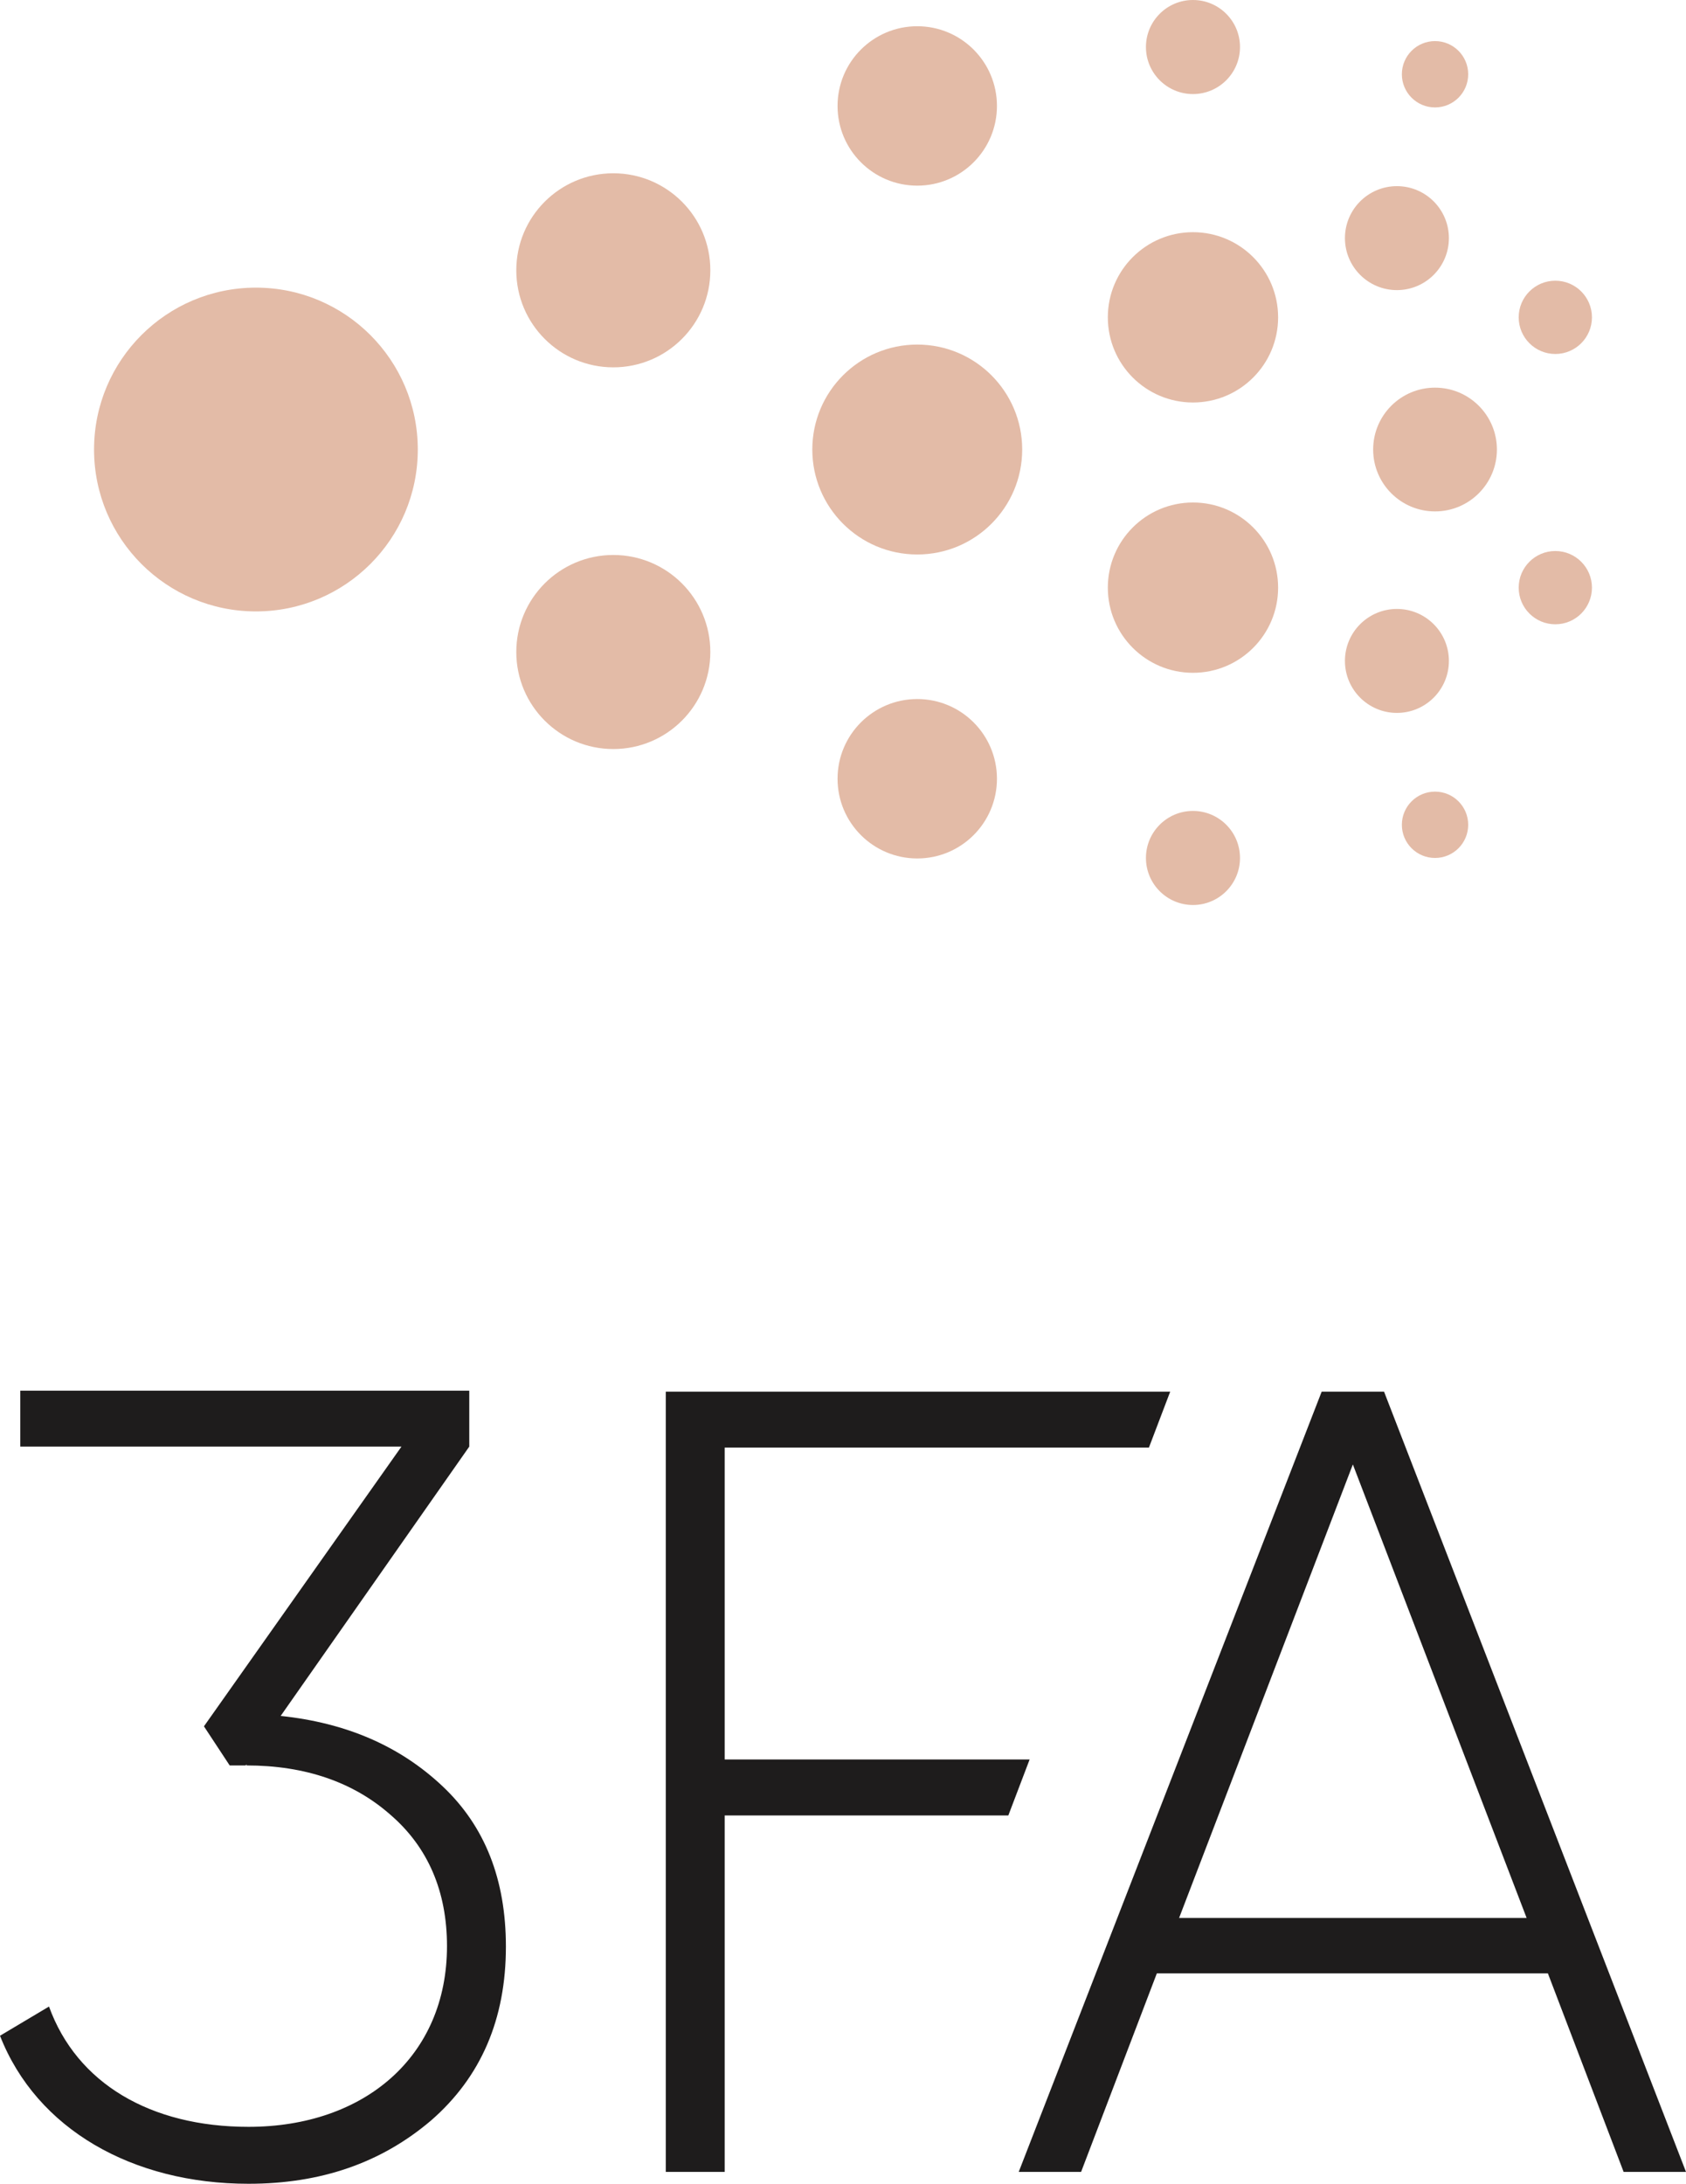 <?xml version="1.0" encoding="utf-8"?>
<!-- Generator: Adobe Illustrator 25.4.1, SVG Export Plug-In . SVG Version: 6.00 Build 0)  -->
<svg version="1.1" id="Layer_1" xmlns="http://www.w3.org/2000/svg" xmlns:xlink="http://www.w3.org/1999/xlink" x="0px" y="0px"
	 viewBox="0 0 340.6 441.2" style="enable-background:new 0 0 340.6 441.2;" xml:space="preserve">
<style type="text/css">
	.st0{fill:#E3BBA7;}
	.st1{fill:#1E1C1C;}
</style>
<g>
	<g>
		<g>
			<circle class="st0" cx="51.7" cy="90.8" r="32.7"/>
			<circle class="st0" cx="123.9" cy="131.7" r="19.6"/>
			<circle class="st0" cx="123.9" cy="54.6" r="19.6"/>
			<circle class="st0" cx="185.3" cy="90.8" r="21.2"/>
			<circle class="st0" cx="185.3" cy="157.3" r="16.1"/>
			<circle class="st0" cx="185.3" cy="21.4" r="16.1"/>
			<circle class="st0" cx="241" cy="118.7" r="17.2"/>
			<circle class="st0" cx="241" cy="173.3" r="9.5"/>
			<circle class="st0" cx="241" cy="64.1" r="17.2"/>
			<circle class="st0" cx="289.9" cy="90.8" r="12.5"/>
			<circle class="st0" cx="282.2" cy="48.1" r="10.5"/>
			<circle class="st0" cx="282.2" cy="133.5" r="10.5"/>
			<circle class="st0" cx="289.9" cy="15" r="6.7"/>
			<circle class="st0" cx="289.9" cy="166.6" r="6.7"/>
			<circle class="st0" cx="314.2" cy="118.7" r="7.4"/>
			<circle class="st0" cx="314.2" cy="64.1" r="7.4"/>
			<circle class="st0" cx="241" cy="9.5" r="9.5"/>
		</g>
		<g>
			<g>
				<path class="st1" d="M56.7,346.6c13.3,1.4,24.1,6.1,32.7,14.2c8.6,8.1,12.8,18.9,12.8,32.4c0,14.6-5,26.3-15.1,35.1
					c-10.1,8.6-22.3,12.8-36.9,12.8c-23.4,0-42.8-11-50.2-29.9l9.9-5.9c5.6,15.5,20.5,24.3,40.3,24.3c23.4,0,40.1-14.2,40.1-36.5
					c0-11-3.8-20-11.5-26.6c-7.4-6.5-17.1-9.9-29-9.9v-0.2l-0.2,0.2h-3.2l-5.2-7.9l39.9-56.5h-77v-11.3h90.7v11.3L56.7,346.6z"/>
			</g>
			<path class="st1" d="M328,438.7l-15.3-40.1h-79l-15.3,40.1h-12.6L267,281.1h12.6l61,157.6H328z M238.2,387.4h70.2l-35.1-91.6
				L238.2,387.4z"/>
			<polygon class="st1" points="208,355.4 146.4,355.4 146.4,292.4 232.1,292.4 236.4,281.1 134.5,281.1 134.5,438.7 146.4,438.7 
				146.4,366.7 203.7,366.7 			"/>
		</g>
	</g>
</g>
</svg>
